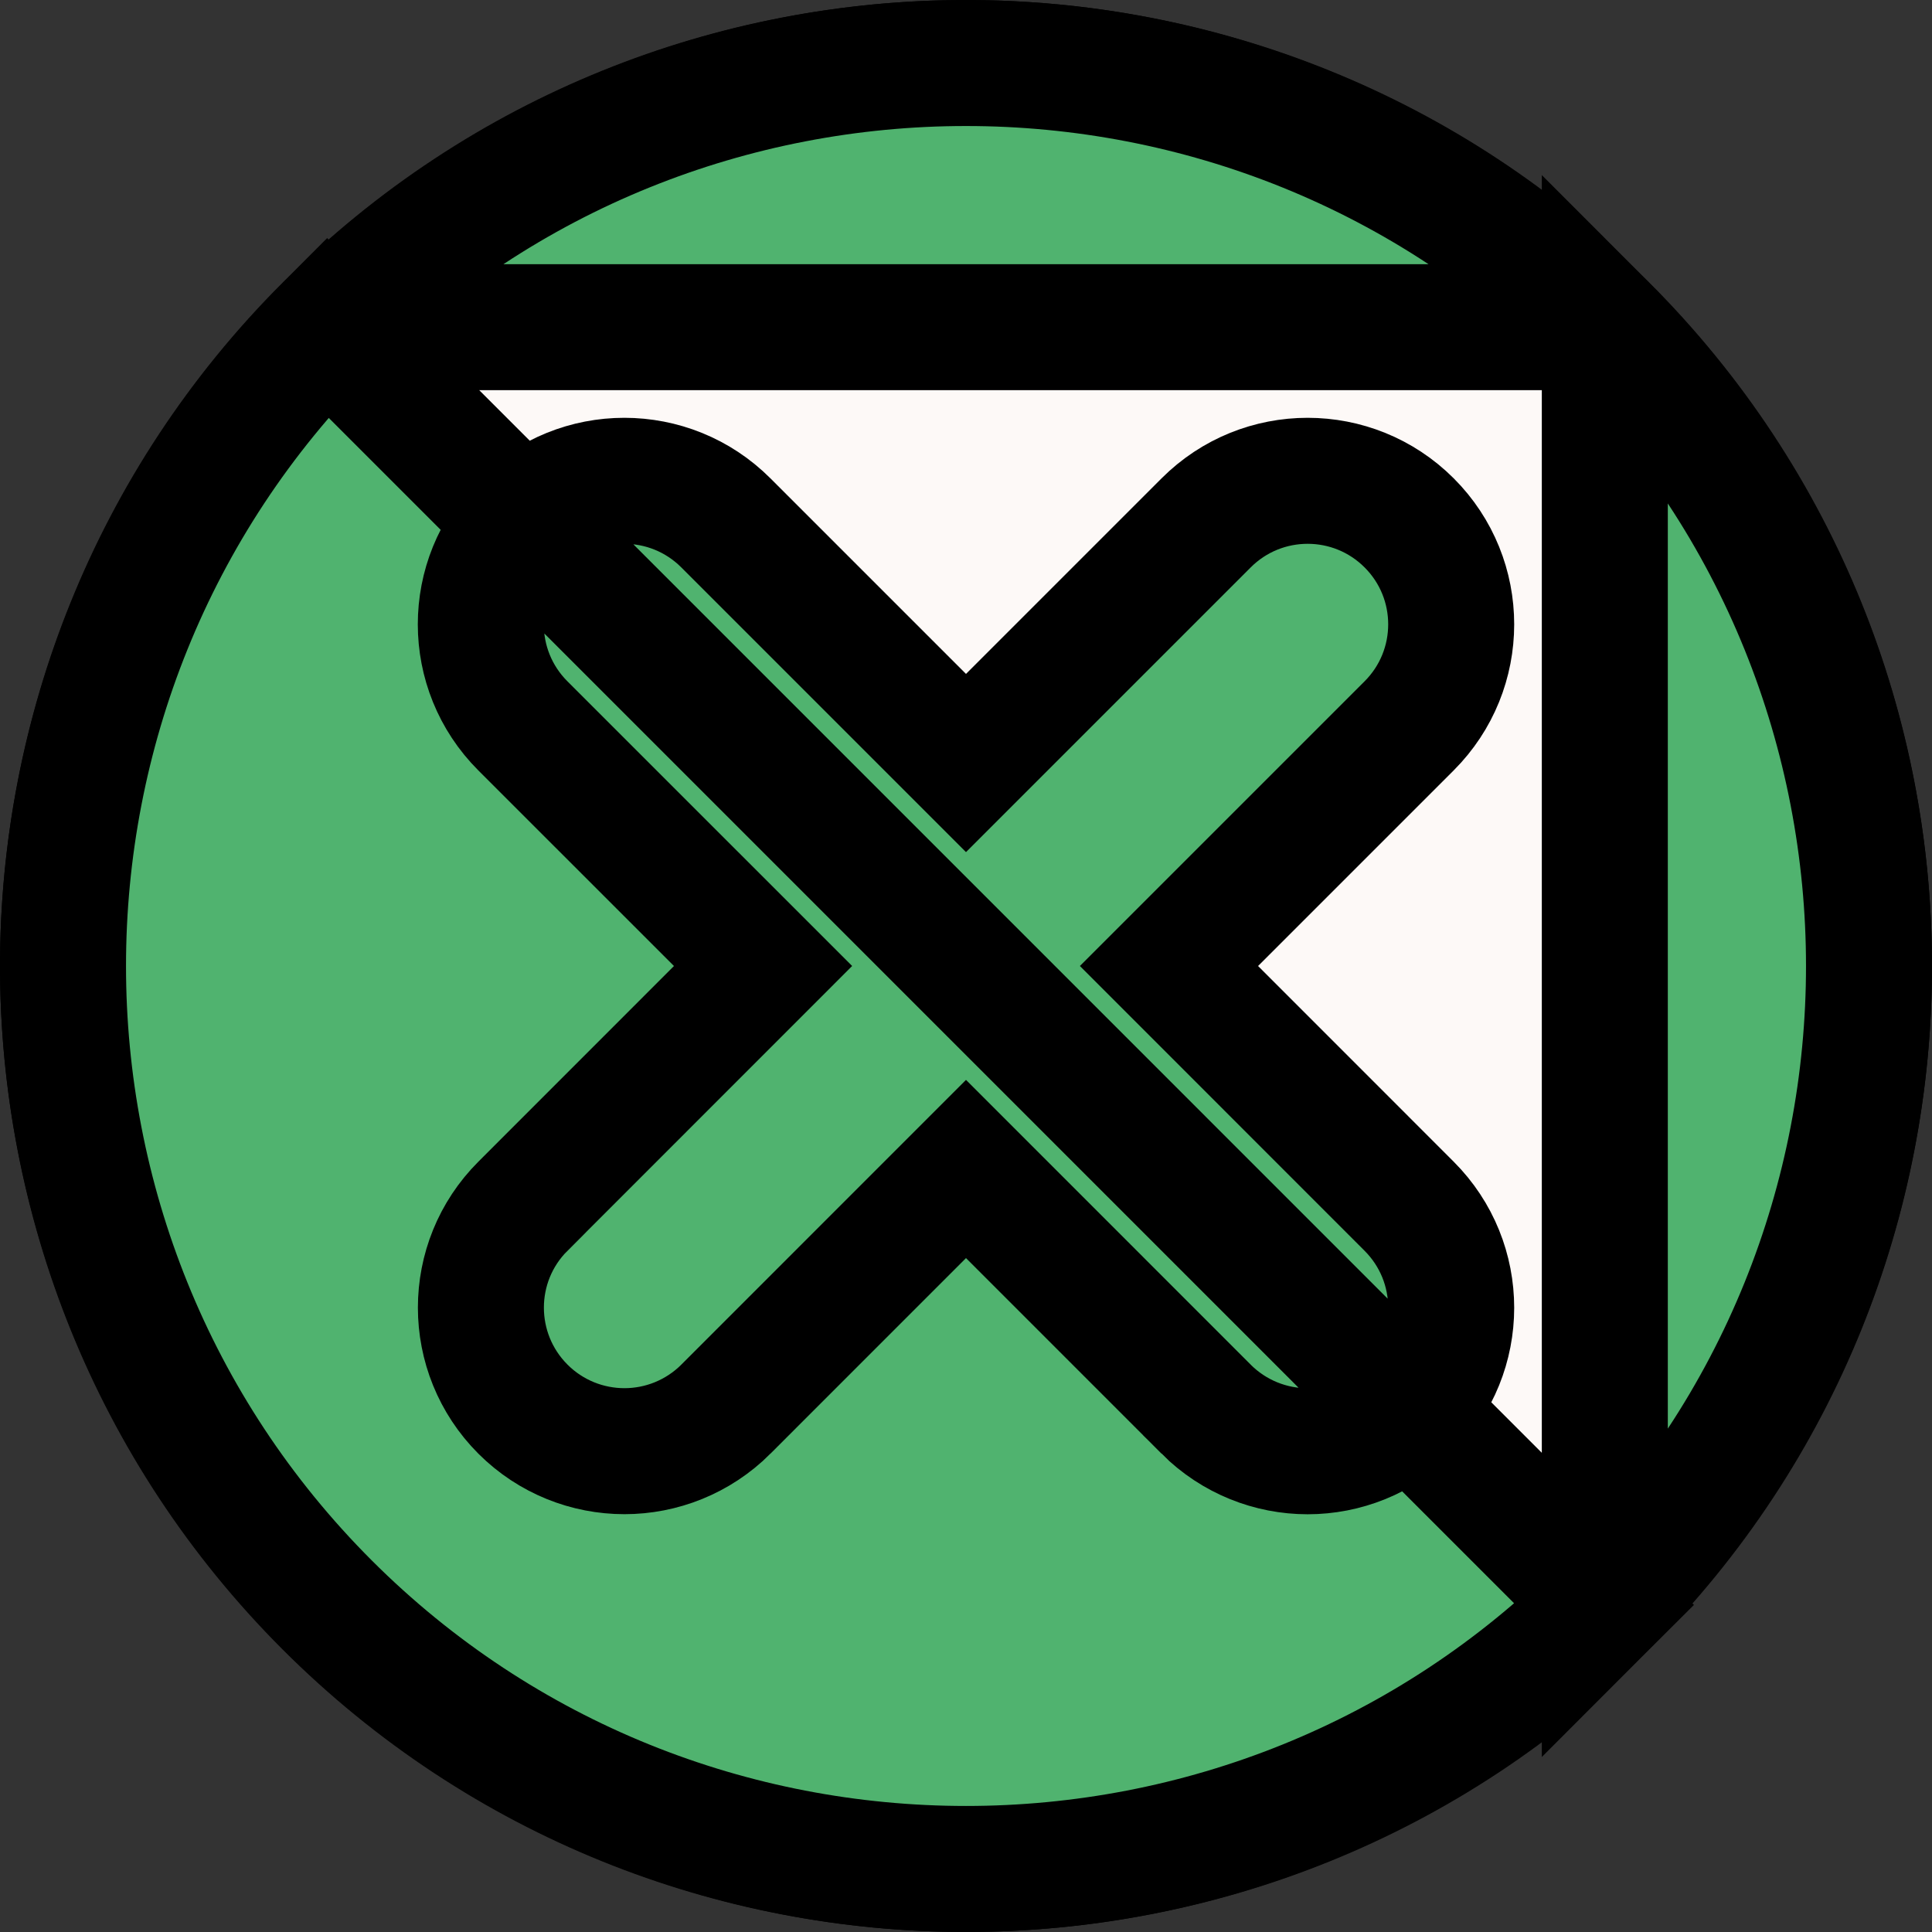 <svg width="46" height="46" viewBox="0 0 46 46" fill="none" xmlns="http://www.w3.org/2000/svg">
<rect x="0" y="0" width="46" height="46" fill="#333333" stroke="none"/>
<circle cx="23" cy="23" r="22.5" fill="#FDF9F7" stroke="black"/>
<path d="M7.789 7.79C-0.596 16.177 -0.596 29.825 7.789 38.212C11.982 42.404 17.488 44.499 23 44.499C28.513 44.499 34.017 42.403 38.21 38.212L7.789 7.79ZM7.789 7.79C16.177 -0.596 29.822 -0.596 38.21 7.79M7.789 7.79L38.21 7.79M38.21 7.79C46.597 16.177 46.597 29.825 38.21 38.212L38.21 7.79ZM28.718 12.449L23 18.167L17.282 12.449C15.948 11.115 13.784 11.113 12.449 12.449C11.113 13.784 11.115 15.948 12.449 17.282L18.168 23L12.453 28.717C12.452 28.717 12.452 28.717 12.452 28.718C11.115 30.052 11.117 32.216 12.451 33.551C13.117 34.217 13.994 34.552 14.868 34.552C15.741 34.552 16.616 34.216 17.282 33.553L17.284 33.55L23 27.833L28.718 33.552L28.718 33.553C29.384 34.218 30.261 34.554 31.134 34.554C32.008 34.554 32.885 34.218 33.551 33.553C34.886 32.217 34.886 30.056 33.551 28.72C33.551 28.72 33.551 28.72 33.551 28.72L27.833 23L33.551 17.282C34.885 15.948 34.887 13.784 33.551 12.449C32.215 11.114 30.053 11.114 28.718 12.449Z" fill="#50B36F" stroke="black" stroke-width="3"/>
</svg>
